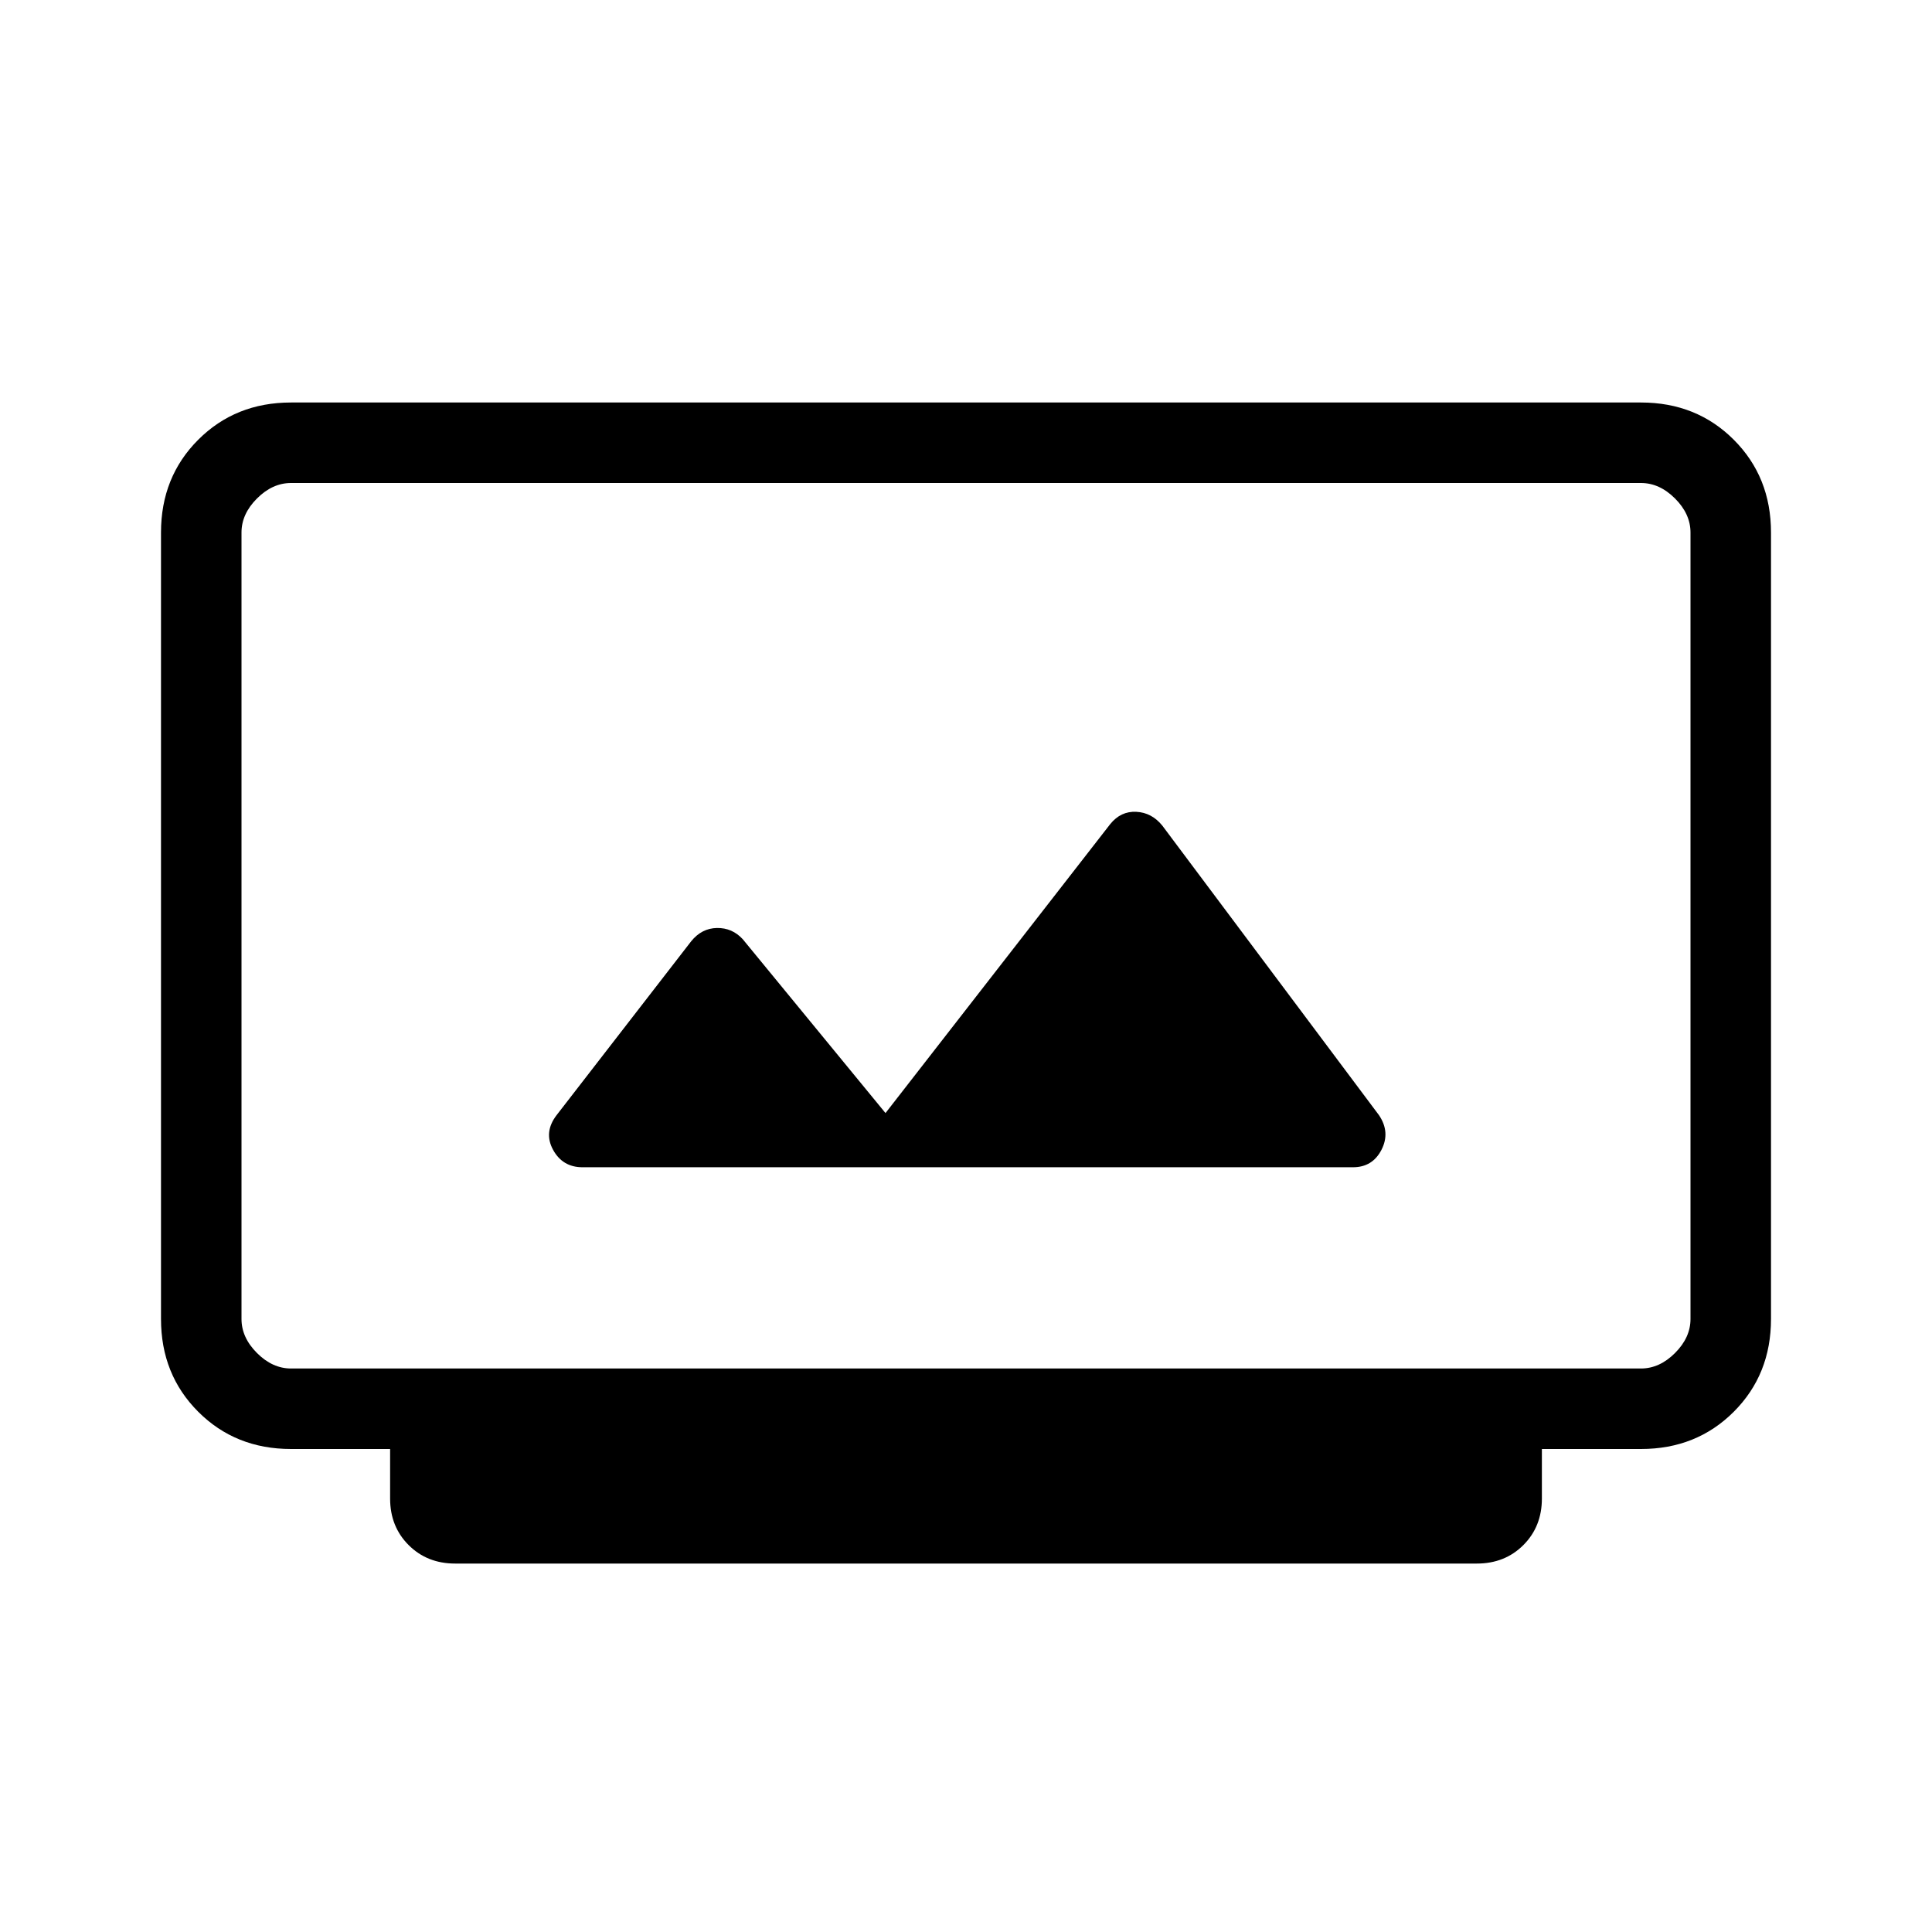 <svg xmlns="http://www.w3.org/2000/svg" height="24" viewBox="0 -960 960 960" width="24"><path d="M226.154-183.077q-13.923 0-23.115-9.192-9.193-9.192-9.193-23.115V-240h-49.231Q117-240 98.5-258.5 80-277 80-304.615v-390.77Q80-723 98.5-741.5 117-760 144.615-760h670.77Q843-760 861.5-741.5 880-723 880-695.385v390.77Q880-277 861.5-258.5 843-240 815.385-240h-49.231v24.616q0 13.923-9.193 23.115-9.192 9.192-23.115 9.192H226.154ZM144.615-280h670.77q9.23 0 16.923-7.692Q840-295.385 840-304.615v-390.77q0-9.23-7.692-16.923Q824.615-720 815.385-720h-670.77q-9.23 0-16.923 7.692Q120-704.615 120-695.385v390.77q0 9.23 7.692 16.923Q135.385-280 144.615-280Zm144.846-100h382.847q9.692 0 14.154-8.692 4.461-8.693-1.231-17.154L577.539-549.769q-5.231-6.462-12.924-6.847-7.692-.384-12.923 6.077L440-406.923l-70.923-86.385q-5.231-5.692-12.808-5.577-7.577.116-12.808 6.577l-66.923 86.462q-6.461 8.461-1.731 17.154Q279.538-380 289.461-380ZM120-280v-440 440Z"/></svg>